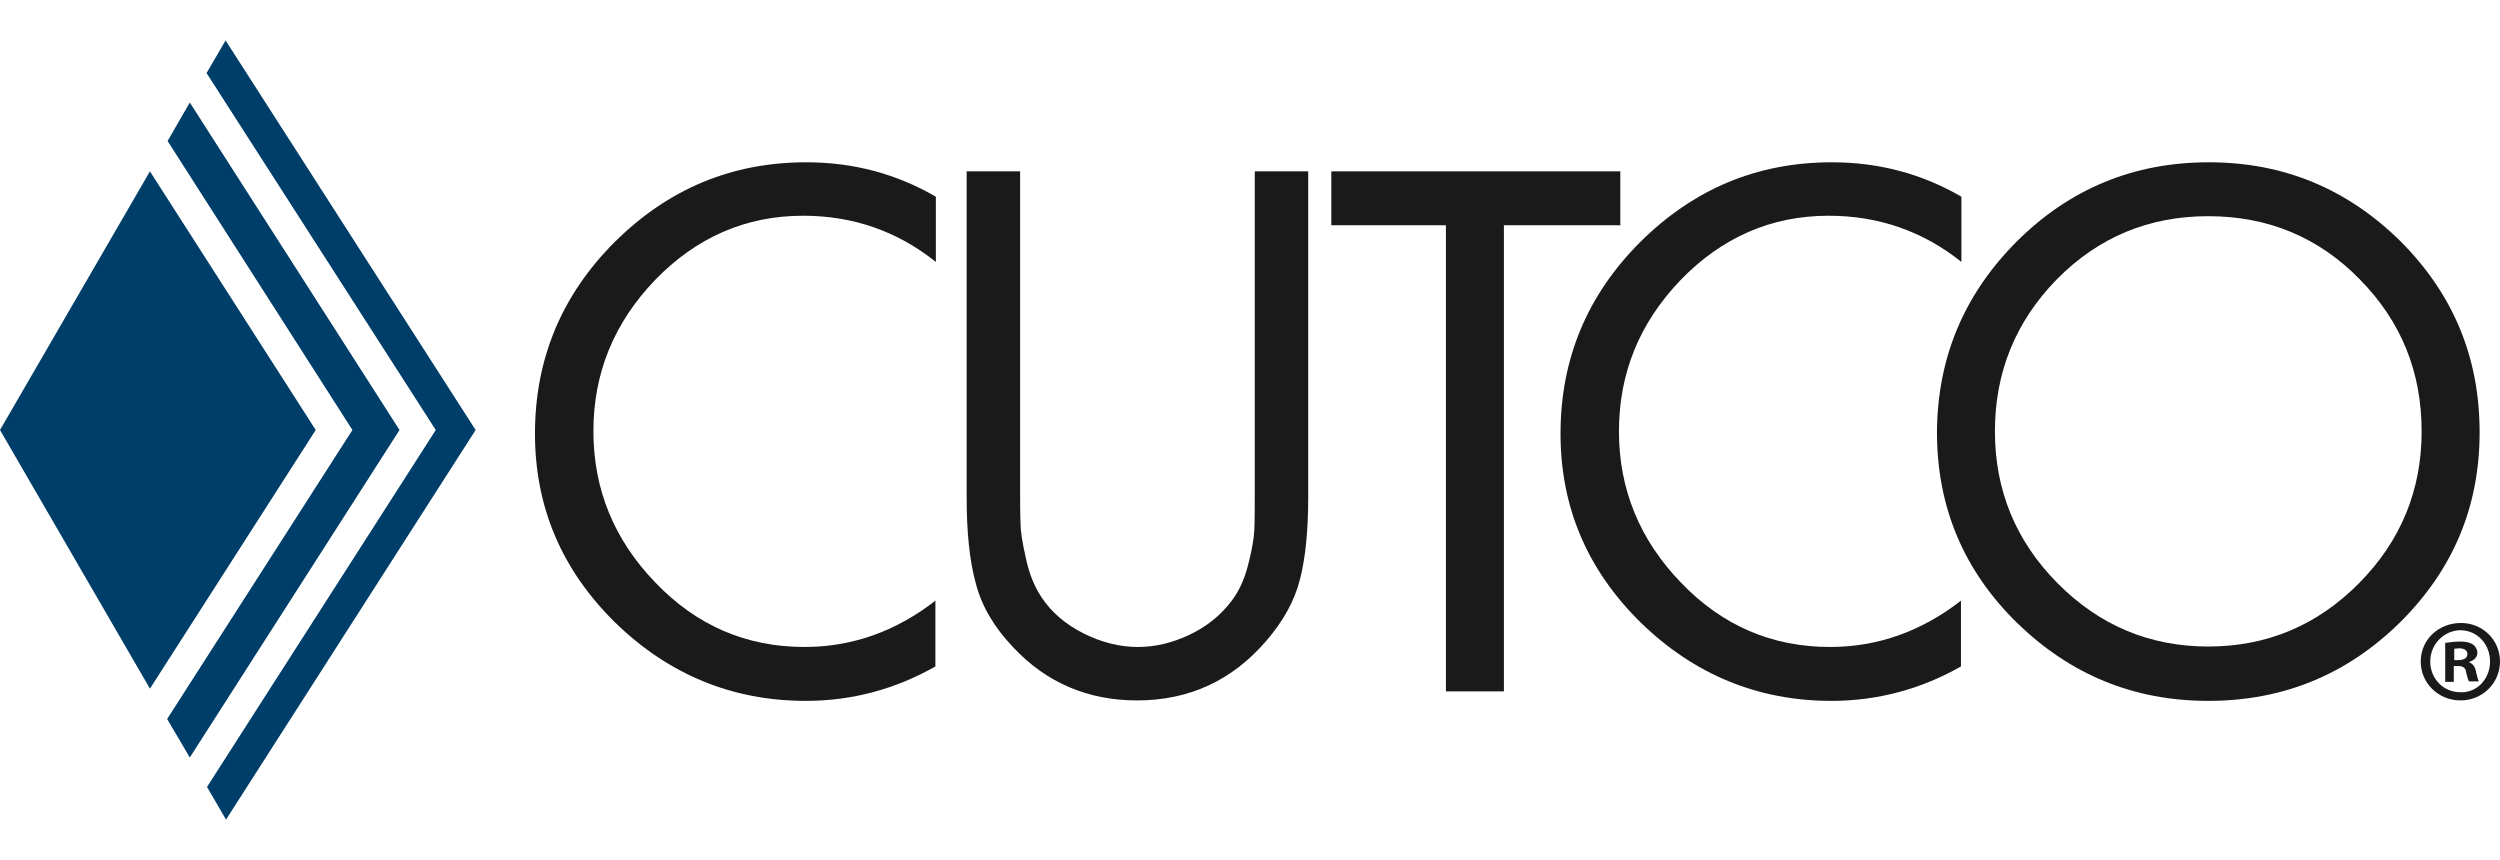 <?xml version="1.0" encoding="utf-8"?>
<!-- Generator: Adobe Illustrator 18.1.1, SVG Export Plug-In . SVG Version: 6.00 Build 0)  -->
<!DOCTYPE svg PUBLIC "-//W3C//DTD SVG 1.1//EN" "http://www.w3.org/Graphics/SVG/1.1/DTD/svg11.dtd">
<svg version="1.1" id="Layer_1" width="500" xmlns="http://www.w3.org/2000/svg" xmlns:xlink="http://www.w3.org/1999/xlink" x="0px" y="0px"
	 viewBox="0 0 551.9 172" enable-background="new 0 0 551.9 172" xml:space="preserve">
<g>
	<path fill="#1A1A1A" d="M225.2,28.9v68.4c0,4.4,0,7.5,0.1,9.3c0,1.8,0.4,4.4,1.2,7.8c0.7,3.4,1.9,6.2,3.4,8.5c2.2,3.3,5.3,6,9.3,8
		c4,2,8,3,12,3c3.8,0,7.6-0.9,11.4-2.7c3.8-1.8,6.9-4.3,9.3-7.5c1.6-2.1,2.8-4.7,3.6-7.8c0.8-3.1,1.3-5.7,1.4-7.8
		c0.1-2.1,0.1-5.1,0.1-8.9v-1.8V28.9h11.8v71.9c0,7.3-0.6,13.4-1.8,18.1c-1.2,4.8-3.7,9.3-7.5,13.7c-7.5,8.7-17,13.1-28.5,13.1
		c-10.8,0-20-3.9-27.3-11.7c-4.2-4.4-7-9.1-8.3-14.2c-1.4-5.1-2-11.4-2-19V28.9H225.2z"/>
	<path fill="#1A1A1A" d="M520.9,52.7c-9.1-9.3-20.3-13.9-33.4-13.9c-13.1,0-24.2,4.6-33.4,13.9c-9.1,9.3-13.7,20.5-13.7,33.6
		c0,13,4.6,24.2,13.8,33.5c9.2,9.3,20.3,14,33.3,14c13,0,24.1-4.7,33.3-14c9.2-9.3,13.8-20.5,13.8-33.5
		C534.6,73.2,530.1,62,520.9,52.7 M445.3,44.3c11.7-11.6,25.8-17.4,42.3-17.4c16.5,0,30.5,5.8,42.3,17.4
		C541.6,56,547.4,70,547.4,86.5c0,16.5-5.9,30.4-17.6,42c-11.7,11.5-25.8,17.3-42.3,17.3c-16.5,0-30.5-5.8-42.3-17.3
		c-11.7-11.5-17.6-25.5-17.6-42C427.7,70,433.6,56,445.3,44.3"/>
	<path fill="#1A1A1A" d="M206.6,123.6c-8.7,6.8-18.4,10.3-29,10.3c-12.8,0-23.8-4.7-32.9-14.2c-9.1-9.4-13.7-20.6-13.7-33.4
		c0-12.8,4.5-23.9,13.6-33.4c9.1-9.4,20-14.2,32.7-14.2c11,0,20.8,3.4,29.3,10.2V34.5c-8.6-5-18.1-7.6-28.6-7.6
		c-16.5,0-30.5,5.9-42.3,17.6c-11.7,11.7-17.6,25.8-17.6,42.3c0,16.2,5.9,30.1,17.7,41.7c11.8,11.5,25.9,17.3,42.1,17.3
		c10.2,0,19.8-2.6,28.6-7.6V123.6z"/>
	<path fill="#1A1A1A" d="M433,123.6c-8.7,6.8-18.4,10.3-29,10.3c-12.8,0-23.8-4.7-32.9-14.2c-9.1-9.4-13.7-20.6-13.7-33.4
		c0-12.8,4.5-23.9,13.6-33.4c9.1-9.4,20-14.2,32.7-14.2c11,0,20.8,3.4,29.3,10.2V34.5c-8.6-5-18.1-7.6-28.6-7.6
		c-16.5,0-30.5,5.9-42.3,17.6c-11.7,11.7-17.6,25.8-17.6,42.3c0,16.2,5.9,30.1,17.7,41.7c11.8,11.5,25.9,17.3,42.1,17.3
		c10.2,0,19.8-2.6,28.6-7.6V123.6z"/>
	<polygon fill="#1A1A1A" points="357.7,28.9 293.9,28.9 293.9,40.8 319.2,40.8 319.2,143.7 332,143.7 332,40.8 357.7,40.8 	"/>
	<polygon fill="#003E6A" points="41.9,13.7 37,22.2 77.8,86 36.9,149.8 41.9,158.3 88.2,86 	"/>
	<path fill="#003E6A" d="M45.6,164.8L45.6,164.8L45.6,164.8L45.6,164.8z M49.8,0l-4.2,7.2L96.2,86l-50.5,78.8l4.2,7.2L105,86L49.8,0
		z"/>
	<polygon fill="#003E6A" points="0,86 33.1,143.1 69.7,86 33.1,28.9 	"/>
	<path fill="#1A1A1A" d="M541.8,136.8h0.9c1.1,0,2-0.4,2-1.3c0-0.8-0.6-1.3-1.8-1.3c-0.5,0-0.9,0.1-1.1,0.1V136.8z M541.8,141.6h-2
		V133c0.8-0.1,1.9-0.3,3.3-0.3c1.6,0,2.3,0.3,2.9,0.7c0.5,0.4,0.9,1,0.9,1.8c0,1-0.8,1.7-1.8,2v0.1c0.8,0.3,1.3,0.9,1.5,2.1
		c0.3,1.3,0.5,1.8,0.6,2.1h-2.1c-0.3-0.3-0.4-1-0.7-2.1c-0.1-0.9-0.7-1.3-1.8-1.3h-0.9V141.6z M536.5,137.1c0,3.8,2.9,6.8,6.7,6.8
		c3.7,0.1,6.5-3,6.5-6.8c0-3.8-2.8-6.9-6.6-6.9C539.4,130.3,536.5,133.4,536.5,137.1 M551.9,137.1c0,4.8-3.9,8.6-8.7,8.6
		c-4.9,0-8.8-3.8-8.8-8.6c0-4.8,3.9-8.5,8.9-8.5C548,128.6,551.9,132.3,551.9,137.1"/>
</g>
</svg>
